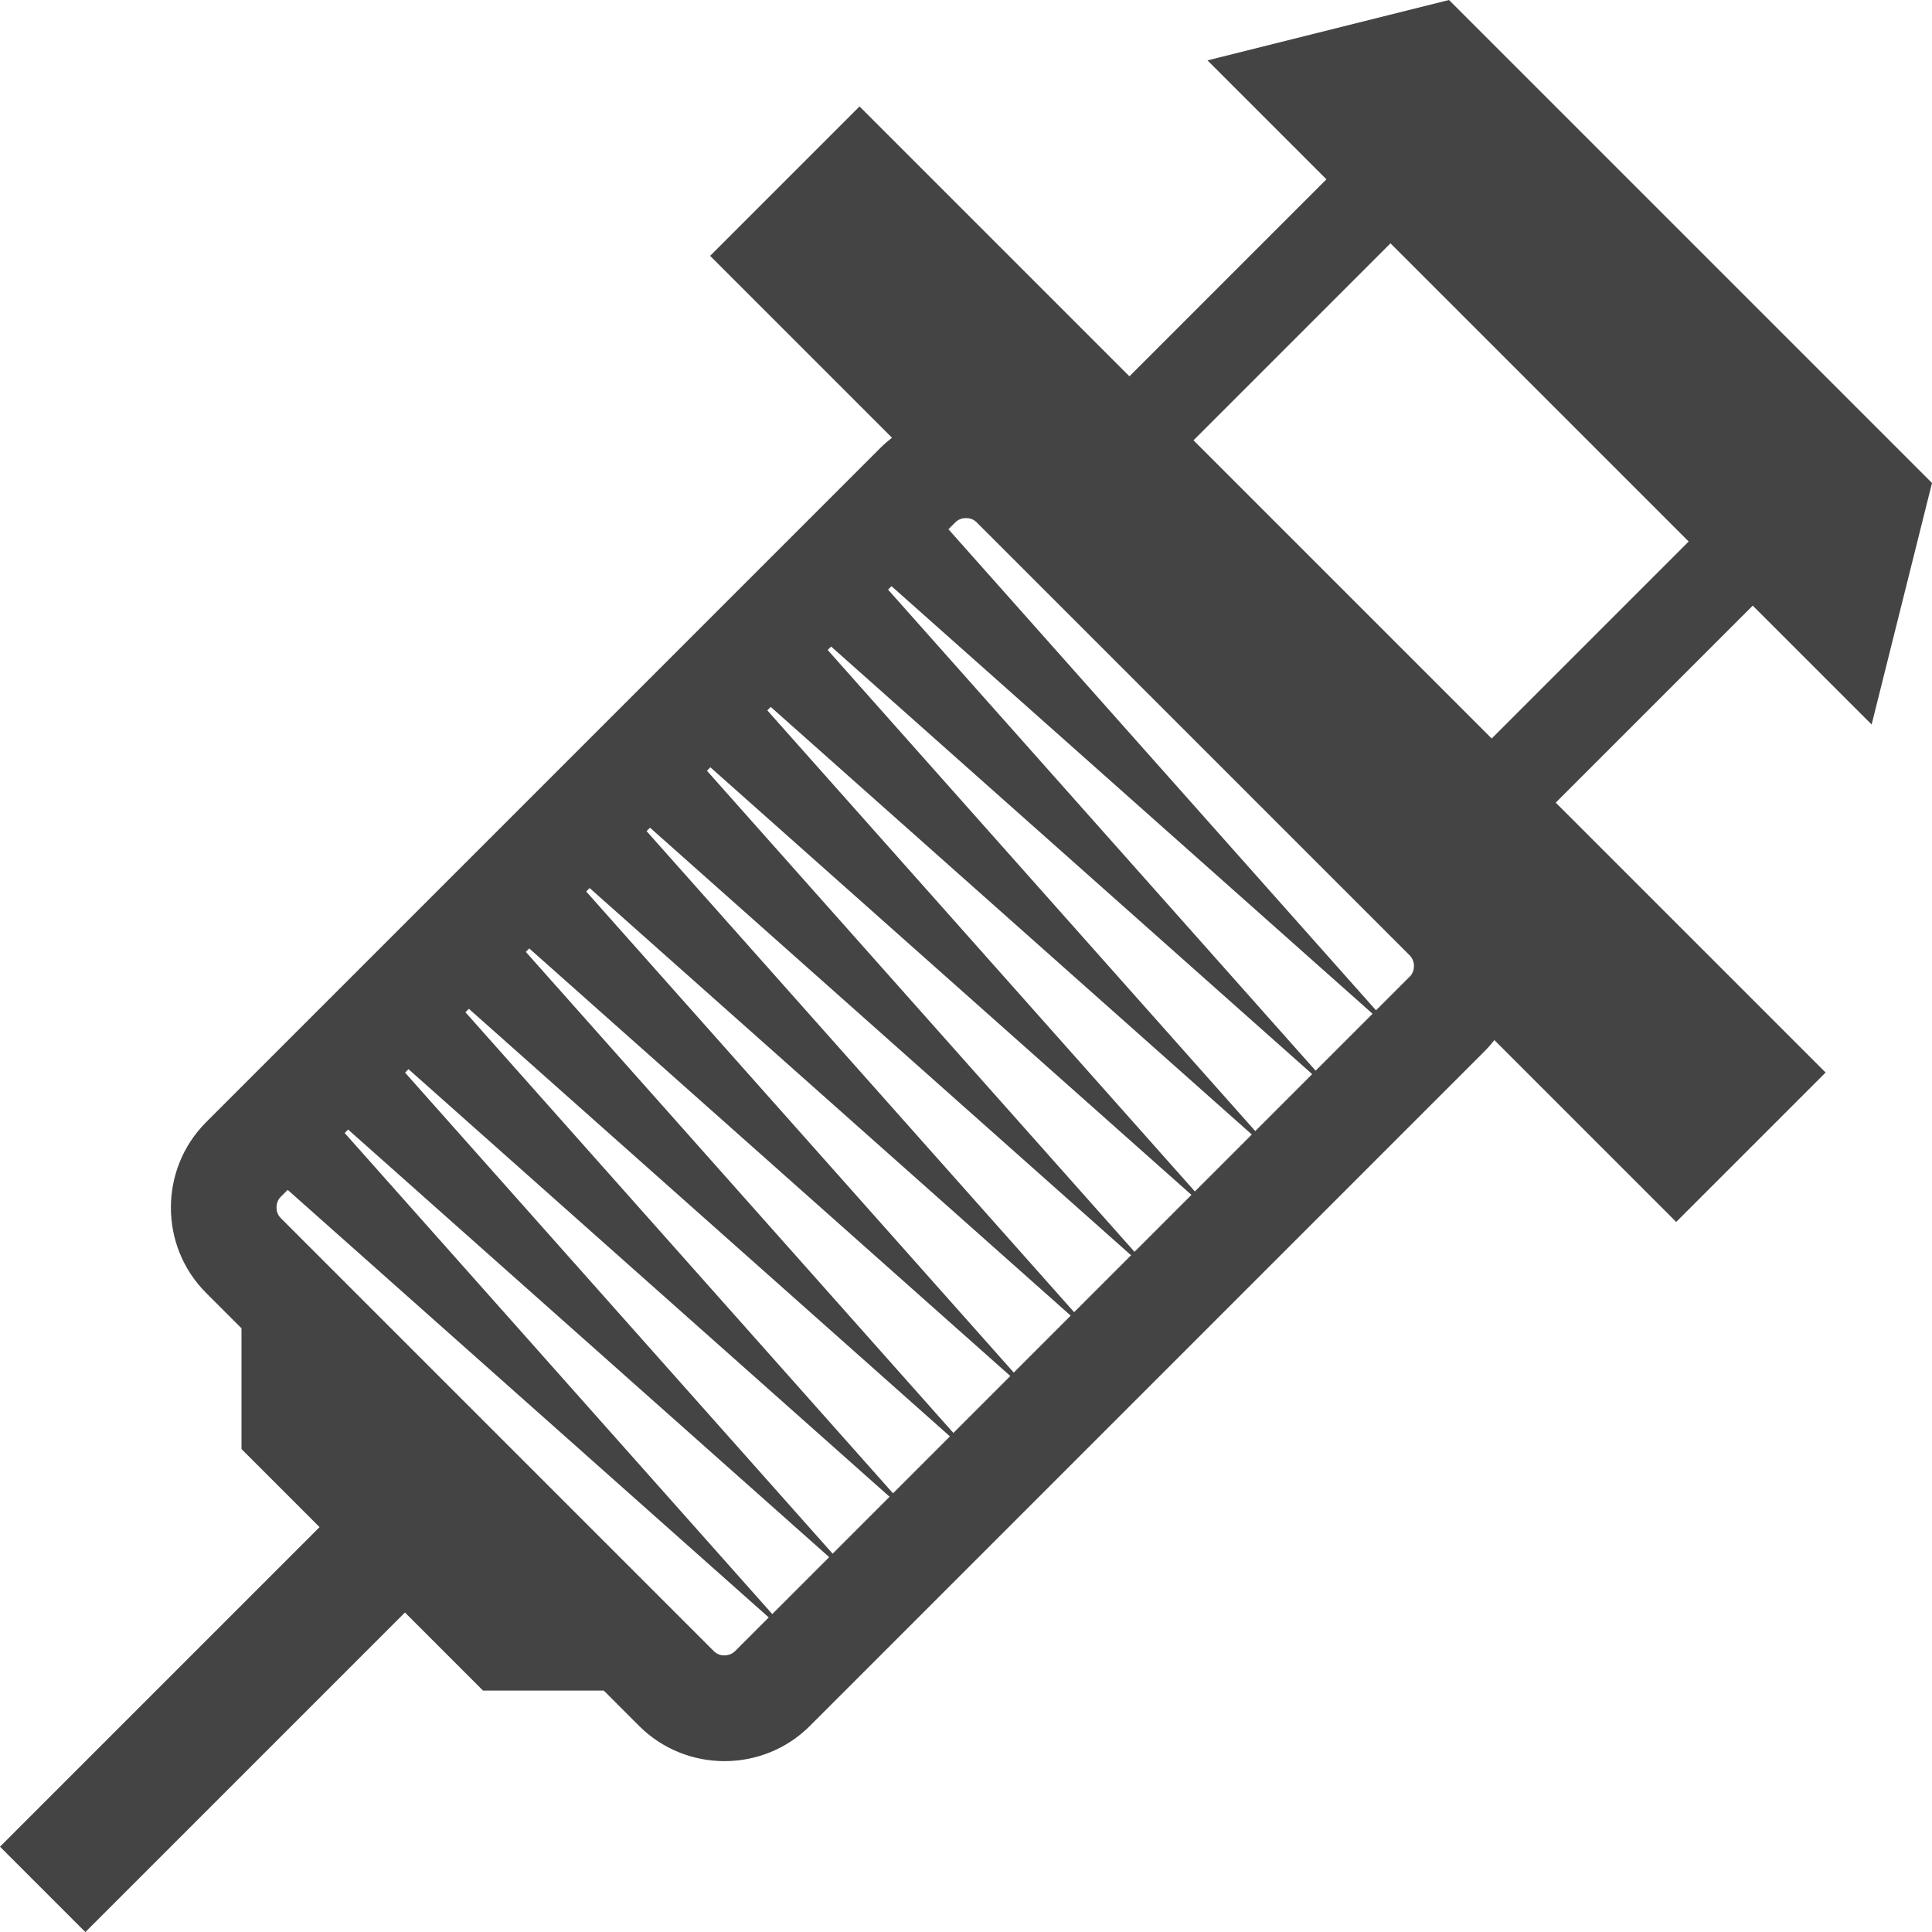 <?xml version="1.0" encoding="utf-8"?>
<!-- Generated by IcoMoon.io -->
<!DOCTYPE svg PUBLIC "-//W3C//DTD SVG 1.1//EN" "http://www.w3.org/Graphics/SVG/1.1/DTD/svg11.dtd">
<svg version="1.1" xmlns="http://www.w3.org/2000/svg" xmlns:xlink="http://www.w3.org/1999/xlink" width="32" height="32" viewBox="0 0 32 32">
<path fill="#444444" d="M31 12l1-4-8-8-4 1 1.97 1.97-3.263 3.263-4.47-4.47-2.475 2.475 3.012 3.012c-0.065 0.051-0.128 0.105-0.188 0.165l-11.172 11.172c-0.778 0.778-0.778 2.051 0 2.828l0.586 0.586v2l1.293 1.293-5.293 5.293 1.414 1.414 5.293-5.293 1.293 1.293h2l0.586 0.586c0.389 0.389 0.902 0.583 1.414 0.583s1.025-0.194 1.414-0.583l11.172-11.172c0.060-0.060 0.115-0.123 0.165-0.188l3.012 3.012 2.475-2.475-4.47-4.47 3.263-3.263 1.97 1.97zM7.709 16.766l0.057-0.057 7.968 7.082-0.943 0.943-7.082-7.968zM14.734 24.791l-0.943 0.943-7.082-7.968 0.057-0.057 7.968 7.082zM8.709 15.766l0.057-0.057 7.968 7.082-0.943 0.943-7.082-7.968zM9.709 14.766l0.057-0.057 7.968 7.082-0.943 0.943-7.082-7.968zM10.709 13.766l0.057-0.057 7.968 7.082-0.943 0.943-7.082-7.968zM11.709 12.766l0.057-0.057 7.968 7.082-0.943 0.943-7.082-7.968zM12.709 11.766l0.057-0.057 7.968 7.082-0.943 0.943-7.082-7.968zM13.709 10.766l0.057-0.057 7.968 7.082-0.943 0.943-7.082-7.968zM14.709 9.766l0.057-0.057 7.968 7.082-0.943 0.943-7.082-7.968zM12 27.419c-0.048 0-0.118-0.012-0.177-0.071l-7.172-7.172c-0.059-0.058-0.071-0.128-0.071-0.177s0.012-0.118 0.071-0.177l0.114-0.114 7.968 7.082-0.557 0.557c-0.059 0.059-0.129 0.071-0.177 0.071zM12.791 26.734l-7.082-7.968 0.057-0.057 7.968 7.082-0.943 0.943zM23.348 16.177l-0.557 0.557-7.082-7.968 0.114-0.114c0.059-0.059 0.128-0.071 0.177-0.071s0.118 0.012 0.177 0.071l7.172 7.172c0.094 0.094 0.094 0.259 0 0.354zM24.707 12.232l-4.939-4.939 3.263-3.263 4.939 4.939-3.263 3.263z"></path>
</svg>
